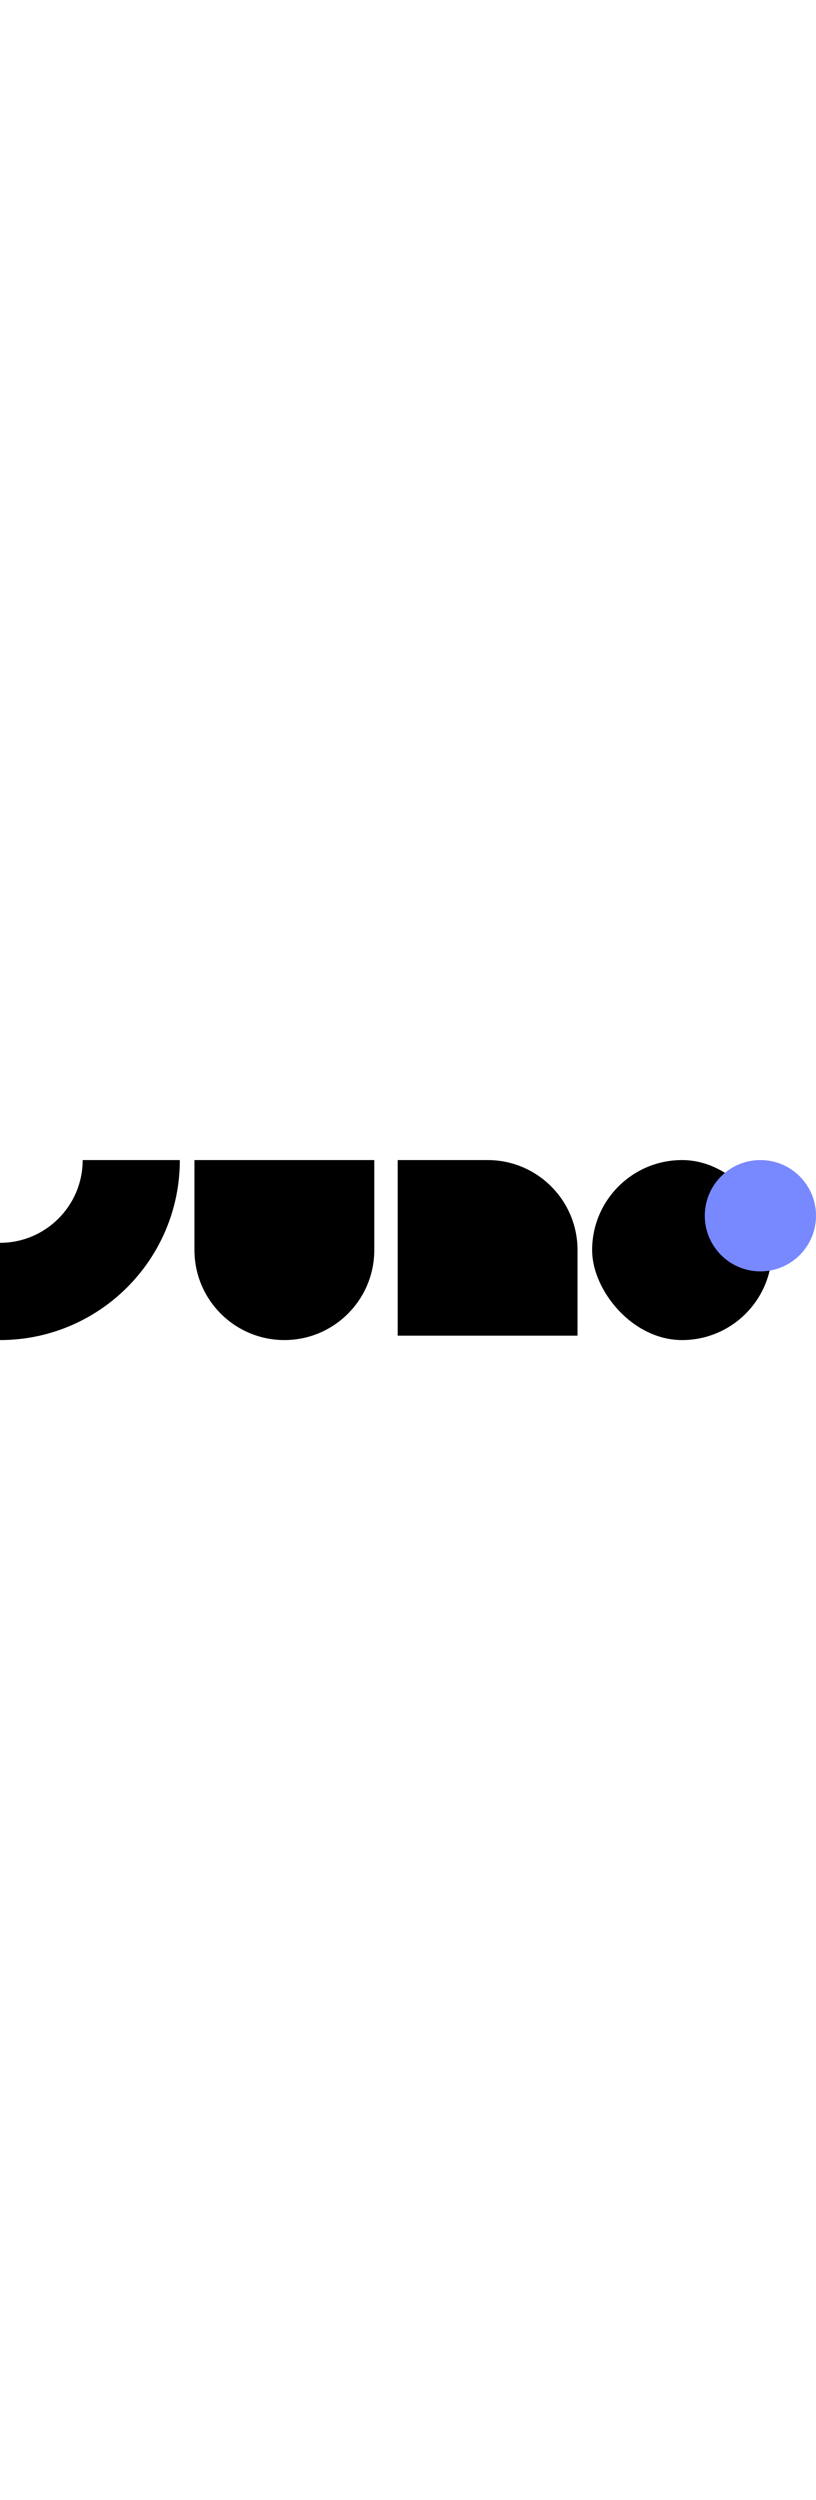 <svg
  id="Layer_2"
  xmlns="http://www.w3.org/2000/svg"
  viewBox="0 0 1000 220.39"
  width="72"
  fill="currentColor"
>
  <g>
    <path
      d="m238.29,0h220.39v110.19c0,60.82-49.38,110.19-110.19,110.19h0c-60.82,0-110.19-49.38-110.19-110.19V0h0Z"
    ></path>
    <path
      d="m487.36,214.99h220.39v-104.8c0-60.86-49.34-110.19-110.19-110.19h-110.19s0,214.99,0,214.99Z"
    ></path>
    <rect
      x="725.65"
      y="0"
      width="220.39"
      height="220.39"
      rx="110.19"
      ry="110.19"></rect>
    <path
      d="m101.31,0c0,55.96-45.36,101.32-101.31,101.32v119.07C121.72,220.39,220.39,121.72,220.39,0h0s-119.07,0-119.07,0Z"
    ></path>
    <circle className="cls-1" cx="931.86" cy="68.14" r="68.14" fill="#7888ff"
    ></circle>
  </g>
</svg>
